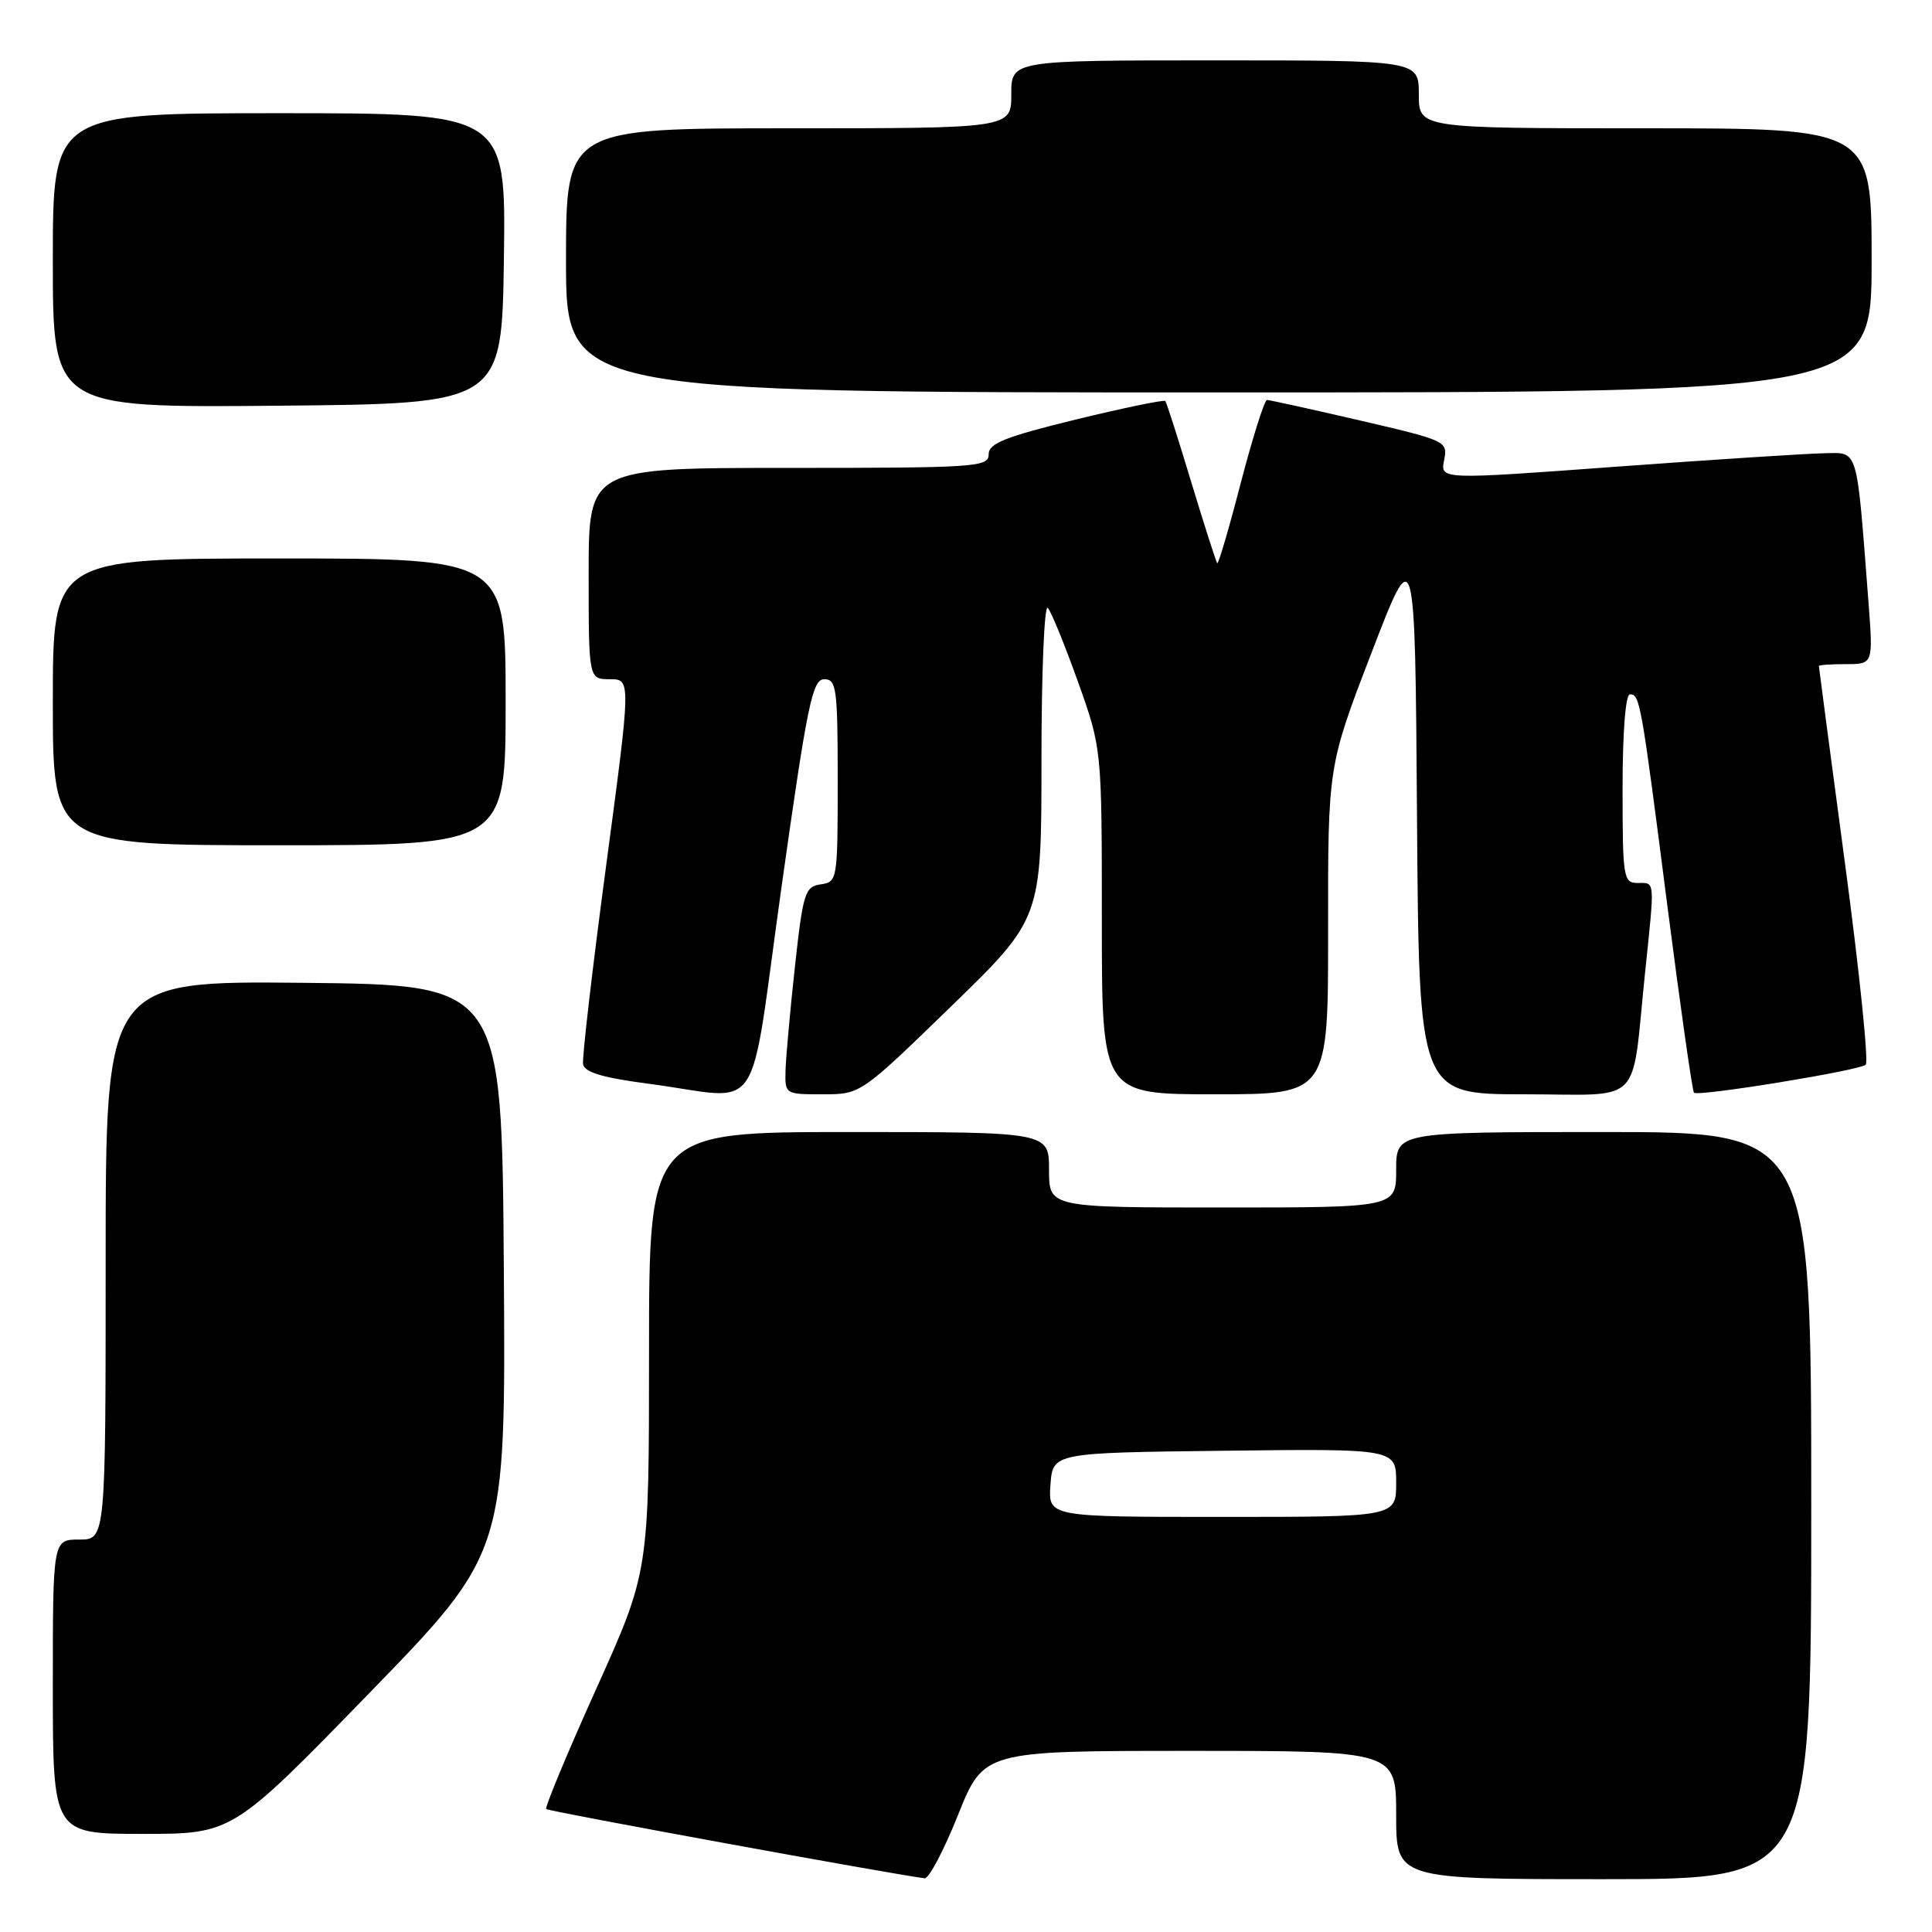 <?xml version="1.0" encoding="UTF-8" standalone="no"?>
<!DOCTYPE svg PUBLIC "-//W3C//DTD SVG 1.1//EN" "http://www.w3.org/Graphics/SVG/1.1/DTD/svg11.dtd" >
<svg xmlns="http://www.w3.org/2000/svg" xmlns:xlink="http://www.w3.org/1999/xlink" version="1.1" viewBox="0 0 256 256">
 <g >
 <path fill="currentColor"
d=" M 126.94 240.50 C 130.35 232.00 130.35 232.00 157.67 232.00 C 185.00 232.00 185.00 232.00 185.00 240.50 C 185.00 249.00 185.00 249.00 212.50 249.00 C 240.00 249.00 240.00 249.00 240.00 199.50 C 240.00 150.00 240.00 150.00 212.50 150.00 C 185.00 150.00 185.00 150.00 185.00 155.00 C 185.00 160.00 185.00 160.00 162.00 160.00 C 139.00 160.00 139.00 160.00 139.00 155.00 C 139.00 150.00 139.00 150.00 112.50 150.00 C 86.00 150.00 86.00 150.00 86.00 179.12 C 86.00 208.25 86.00 208.25 79.00 223.79 C 75.15 232.33 72.17 239.50 72.38 239.71 C 72.68 240.02 118.58 248.41 122.52 248.88 C 123.08 248.95 125.07 245.18 126.94 240.50 Z  M 48.91 224.37 C 67.02 205.74 67.02 205.74 66.76 168.12 C 66.50 130.50 66.50 130.50 40.25 130.23 C 14.00 129.97 14.00 129.97 14.00 166.98 C 14.00 204.00 14.00 204.00 10.50 204.00 C 7.00 204.00 7.00 204.00 7.00 223.50 C 7.00 243.00 7.00 243.00 18.90 243.00 C 30.80 243.00 30.80 243.00 48.91 224.37 Z  M 103.56 117.50 C 106.98 93.23 107.65 90.00 109.22 90.00 C 110.84 90.00 111.00 91.21 111.00 103.43 C 111.00 116.60 110.96 116.87 108.75 117.18 C 106.67 117.48 106.41 118.28 105.34 128.00 C 104.71 133.78 104.15 139.96 104.09 141.75 C 104.00 145.00 104.00 145.00 109.02 145.00 C 114.03 145.00 114.03 145.00 126.02 133.36 C 138.00 121.72 138.00 121.72 138.00 100.66 C 138.00 89.08 138.38 80.03 138.84 80.55 C 139.30 81.07 141.10 85.48 142.84 90.35 C 146.00 99.20 146.00 99.20 146.00 122.10 C 146.00 145.00 146.00 145.00 161.00 145.00 C 176.00 145.00 176.00 145.00 175.98 123.25 C 175.96 101.50 175.96 101.50 181.73 86.50 C 187.50 71.50 187.50 71.50 187.76 108.25 C 188.02 145.00 188.02 145.00 201.97 145.00 C 217.98 145.00 216.11 146.89 217.99 128.79 C 219.28 116.37 219.33 117.00 217.00 117.00 C 215.11 117.00 215.00 116.33 215.00 104.50 C 215.00 97.00 215.39 92.00 215.98 92.00 C 217.30 92.00 217.45 92.87 220.99 120.45 C 222.69 133.63 224.25 144.58 224.46 144.79 C 225.00 145.33 246.34 141.86 247.22 141.08 C 247.62 140.74 246.39 128.76 244.48 114.48 C 242.57 100.19 241.01 88.39 241.01 88.25 C 241.00 88.11 242.62 88.00 244.60 88.00 C 248.21 88.00 248.21 88.00 247.58 79.75 C 245.97 58.86 246.31 59.99 241.65 60.06 C 239.37 60.10 227.00 60.90 214.17 61.84 C 190.84 63.56 190.84 63.56 191.35 60.99 C 191.86 58.46 191.68 58.38 180.18 55.71 C 173.76 54.22 168.22 53.00 167.89 53.00 C 167.55 53.00 165.99 57.93 164.42 63.95 C 162.86 69.98 161.45 74.78 161.29 74.63 C 161.14 74.47 159.60 69.66 157.86 63.92 C 156.13 58.19 154.58 53.34 154.41 53.14 C 154.25 52.94 148.91 54.04 142.55 55.59 C 133.16 57.89 131.00 58.75 131.00 60.21 C 131.00 61.89 129.32 62.00 104.50 62.00 C 78.00 62.00 78.00 62.00 78.00 76.00 C 78.00 90.00 78.00 90.00 80.81 90.00 C 83.62 90.00 83.62 90.00 80.31 114.75 C 78.49 128.36 77.12 140.18 77.26 141.00 C 77.45 142.09 79.86 142.81 86.01 143.61 C 101.43 145.64 99.12 149.09 103.56 117.50 Z  M 67.00 93.00 C 67.00 74.00 67.00 74.00 37.00 74.00 C 7.00 74.00 7.00 74.00 7.00 93.00 C 7.00 112.00 7.00 112.00 37.00 112.00 C 67.00 112.00 67.00 112.00 67.00 93.00 Z  M 66.77 34.25 C 67.04 15.00 67.04 15.00 37.02 15.00 C 7.00 15.00 7.00 15.00 7.00 34.51 C 7.00 54.03 7.00 54.03 36.75 53.76 C 66.50 53.50 66.50 53.50 66.77 34.25 Z  M 248.00 34.50 C 248.00 17.00 248.00 17.00 218.00 17.00 C 188.00 17.00 188.00 17.00 188.00 12.50 C 188.00 8.00 188.00 8.00 161.00 8.00 C 134.00 8.00 134.00 8.00 134.00 12.50 C 134.00 17.00 134.00 17.00 104.50 17.00 C 75.00 17.00 75.00 17.00 75.00 34.50 C 75.00 52.00 75.00 52.00 161.50 52.00 C 248.00 52.00 248.00 52.00 248.00 34.50 Z  M 139.19 196.75 C 139.50 192.50 139.50 192.50 162.25 192.23 C 185.00 191.96 185.00 191.96 185.00 196.48 C 185.00 201.00 185.00 201.00 161.94 201.00 C 138.89 201.00 138.89 201.00 139.19 196.75 Z "/>
</g>
</svg>